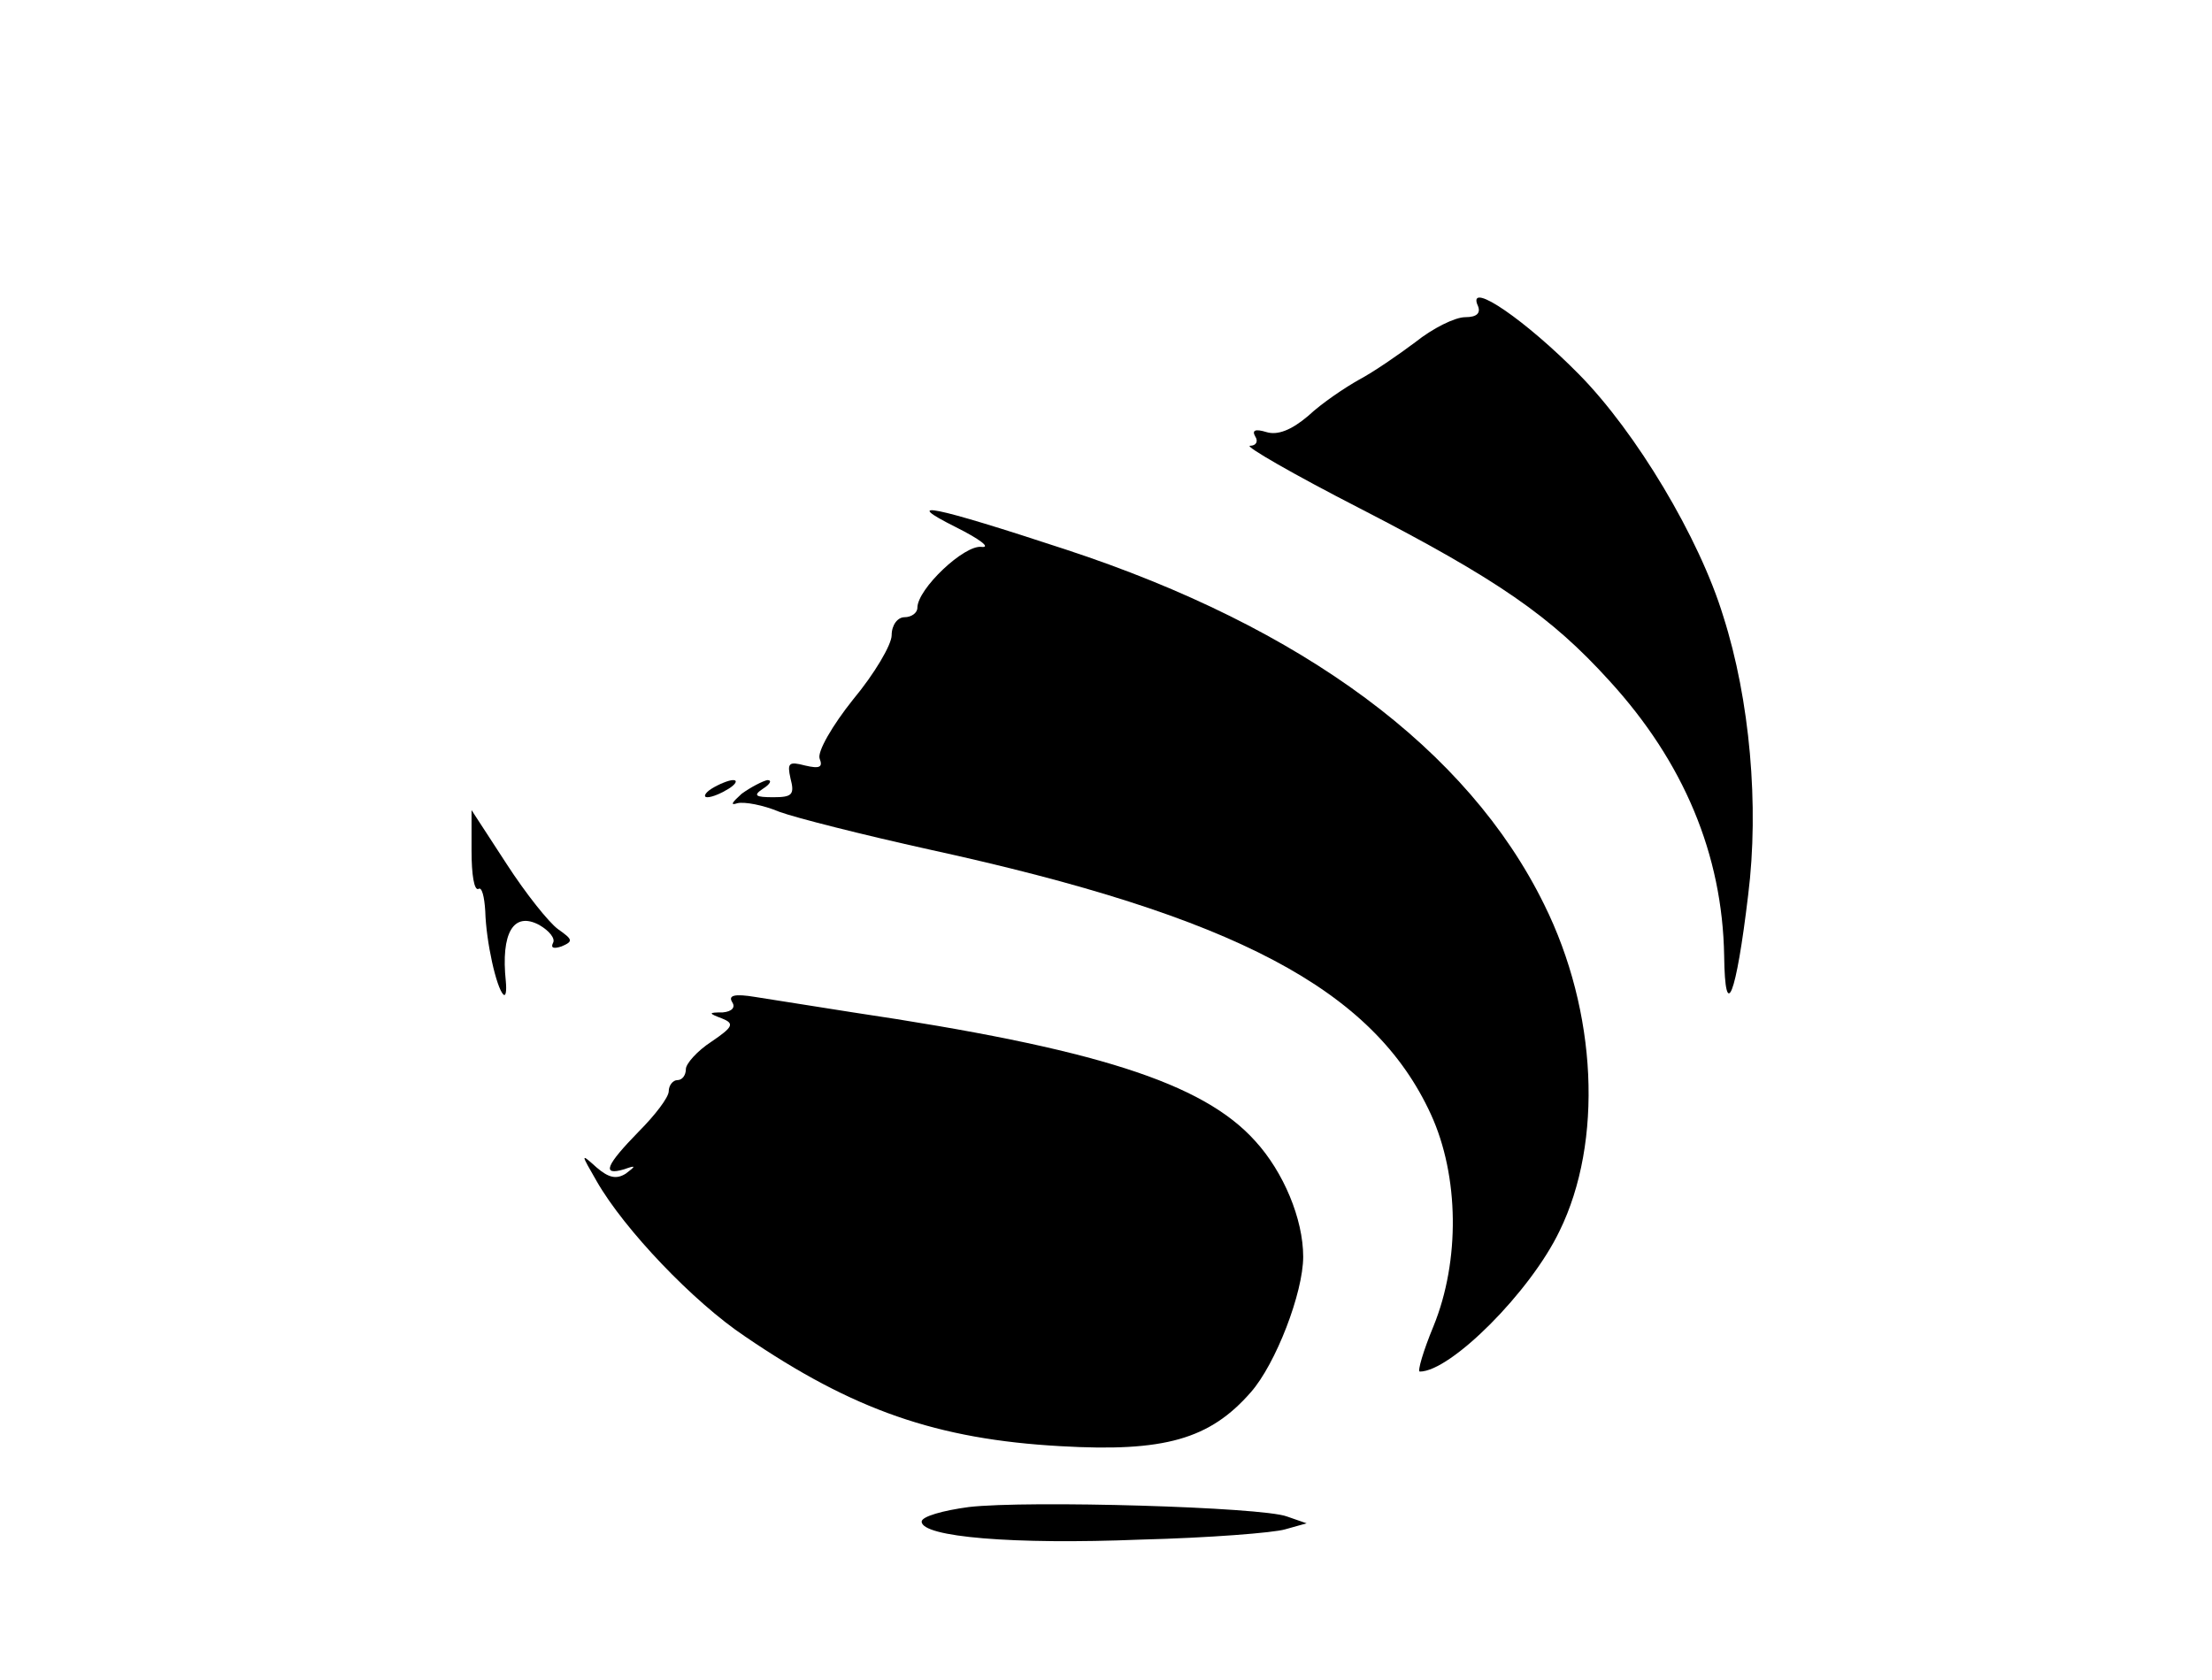 <?xml version="1.0" standalone="no"?>
<!DOCTYPE svg PUBLIC "-//W3C//DTD SVG 20010904//EN"
 "http://www.w3.org/TR/2001/REC-SVG-20010904/DTD/svg10.dtd">
<svg version="1.0" xmlns="http://www.w3.org/2000/svg"
 width="258pt" height="196pt" viewBox="0 0 258 196"
 preserveAspectRatio="xMidYMid meet">

<g transform="translate(0,196) scale(0.1,-0.1)"
fill="#000000" stroke="none">
<path d="M1723 1605 c5 -10 0 -15 -14 -15 -12 0 -38 -13 -58 -29 -20 -15 -49
-35 -66 -44 -16 -9 -43 -27 -59 -42 -20 -17 -36 -23 -49 -19 -13 4 -17 2 -13
-5 4 -6 1 -11 -6 -11 -7 0 50 -33 128 -73 161 -83 223 -126 291 -201 87 -95
132 -203 134 -321 1 -80 14 -47 28 71 13 104 2 228 -29 325 -28 92 -102 215
-168 282 -62 63 -129 109 -119 82z"/>
<path d="M1115 1345 c28 -14 41 -24 30 -23 -20 3 -75 -49 -75 -71 0 -6 -7 -11
-15 -11 -8 0 -15 -9 -15 -21 0 -11 -20 -45 -45 -75 -24 -30 -42 -61 -39 -69 4
-10 0 -12 -17 -8 -19 5 -21 3 -17 -15 5 -19 2 -22 -20 -22 -21 0 -24 2 -12 10
8 5 11 10 5 10 -5 -1 -19 -8 -30 -16 -11 -10 -14 -14 -5 -11 8 2 30 -2 49 -10
19 -7 98 -27 175 -44 357 -78 518 -163 585 -309 33 -72 34 -171 3 -247 -12
-29 -19 -53 -16 -53 36 0 129 93 163 164 51 104 44 256 -18 381 -89 181 -281
323 -558 414 -155 51 -194 59 -128 26z"/>
<path d="M830 1040 c-8 -5 -10 -10 -5 -10 6 0 17 5 25 10 8 5 11 10 5 10 -5 0
-17 -5 -25 -10z"/>
<path d="M550 967 c0 -27 3 -46 8 -44 4 3 7 -9 8 -26 1 -36 13 -89 21 -97 3
-3 4 4 3 15 -6 57 9 82 39 66 12 -7 19 -16 16 -21 -3 -6 1 -7 10 -4 14 6 13 8
-4 20 -11 8 -38 42 -60 76 l-41 63 0 -48z"/>
<path d="M854 791 c4 -6 0 -11 -11 -12 -17 0 -17 -1 -1 -7 15 -6 13 -10 -12
-27 -17 -11 -30 -26 -30 -32 0 -7 -4 -13 -10 -13 -5 0 -10 -6 -10 -13 0 -7
-16 -28 -35 -47 -38 -39 -44 -52 -17 -44 14 5 14 4 2 -5 -11 -7 -20 -5 -34 7
-19 17 -19 17 0 -16 32 -56 113 -141 173 -181 126 -86 224 -120 368 -128 121
-7 174 8 222 63 29 33 61 116 61 158 0 44 -23 99 -56 135 -61 68 -187 108
-469 150 -44 7 -95 15 -114 18 -24 4 -32 2 -27 -6z"/>
<path d="M1130 202 c-30 -4 -55 -11 -55 -17 0 -18 107 -27 255 -21 80 2 156 8
169 12 l25 7 -23 8 c-29 11 -302 19 -371 11z"/>
</g>
</svg>
